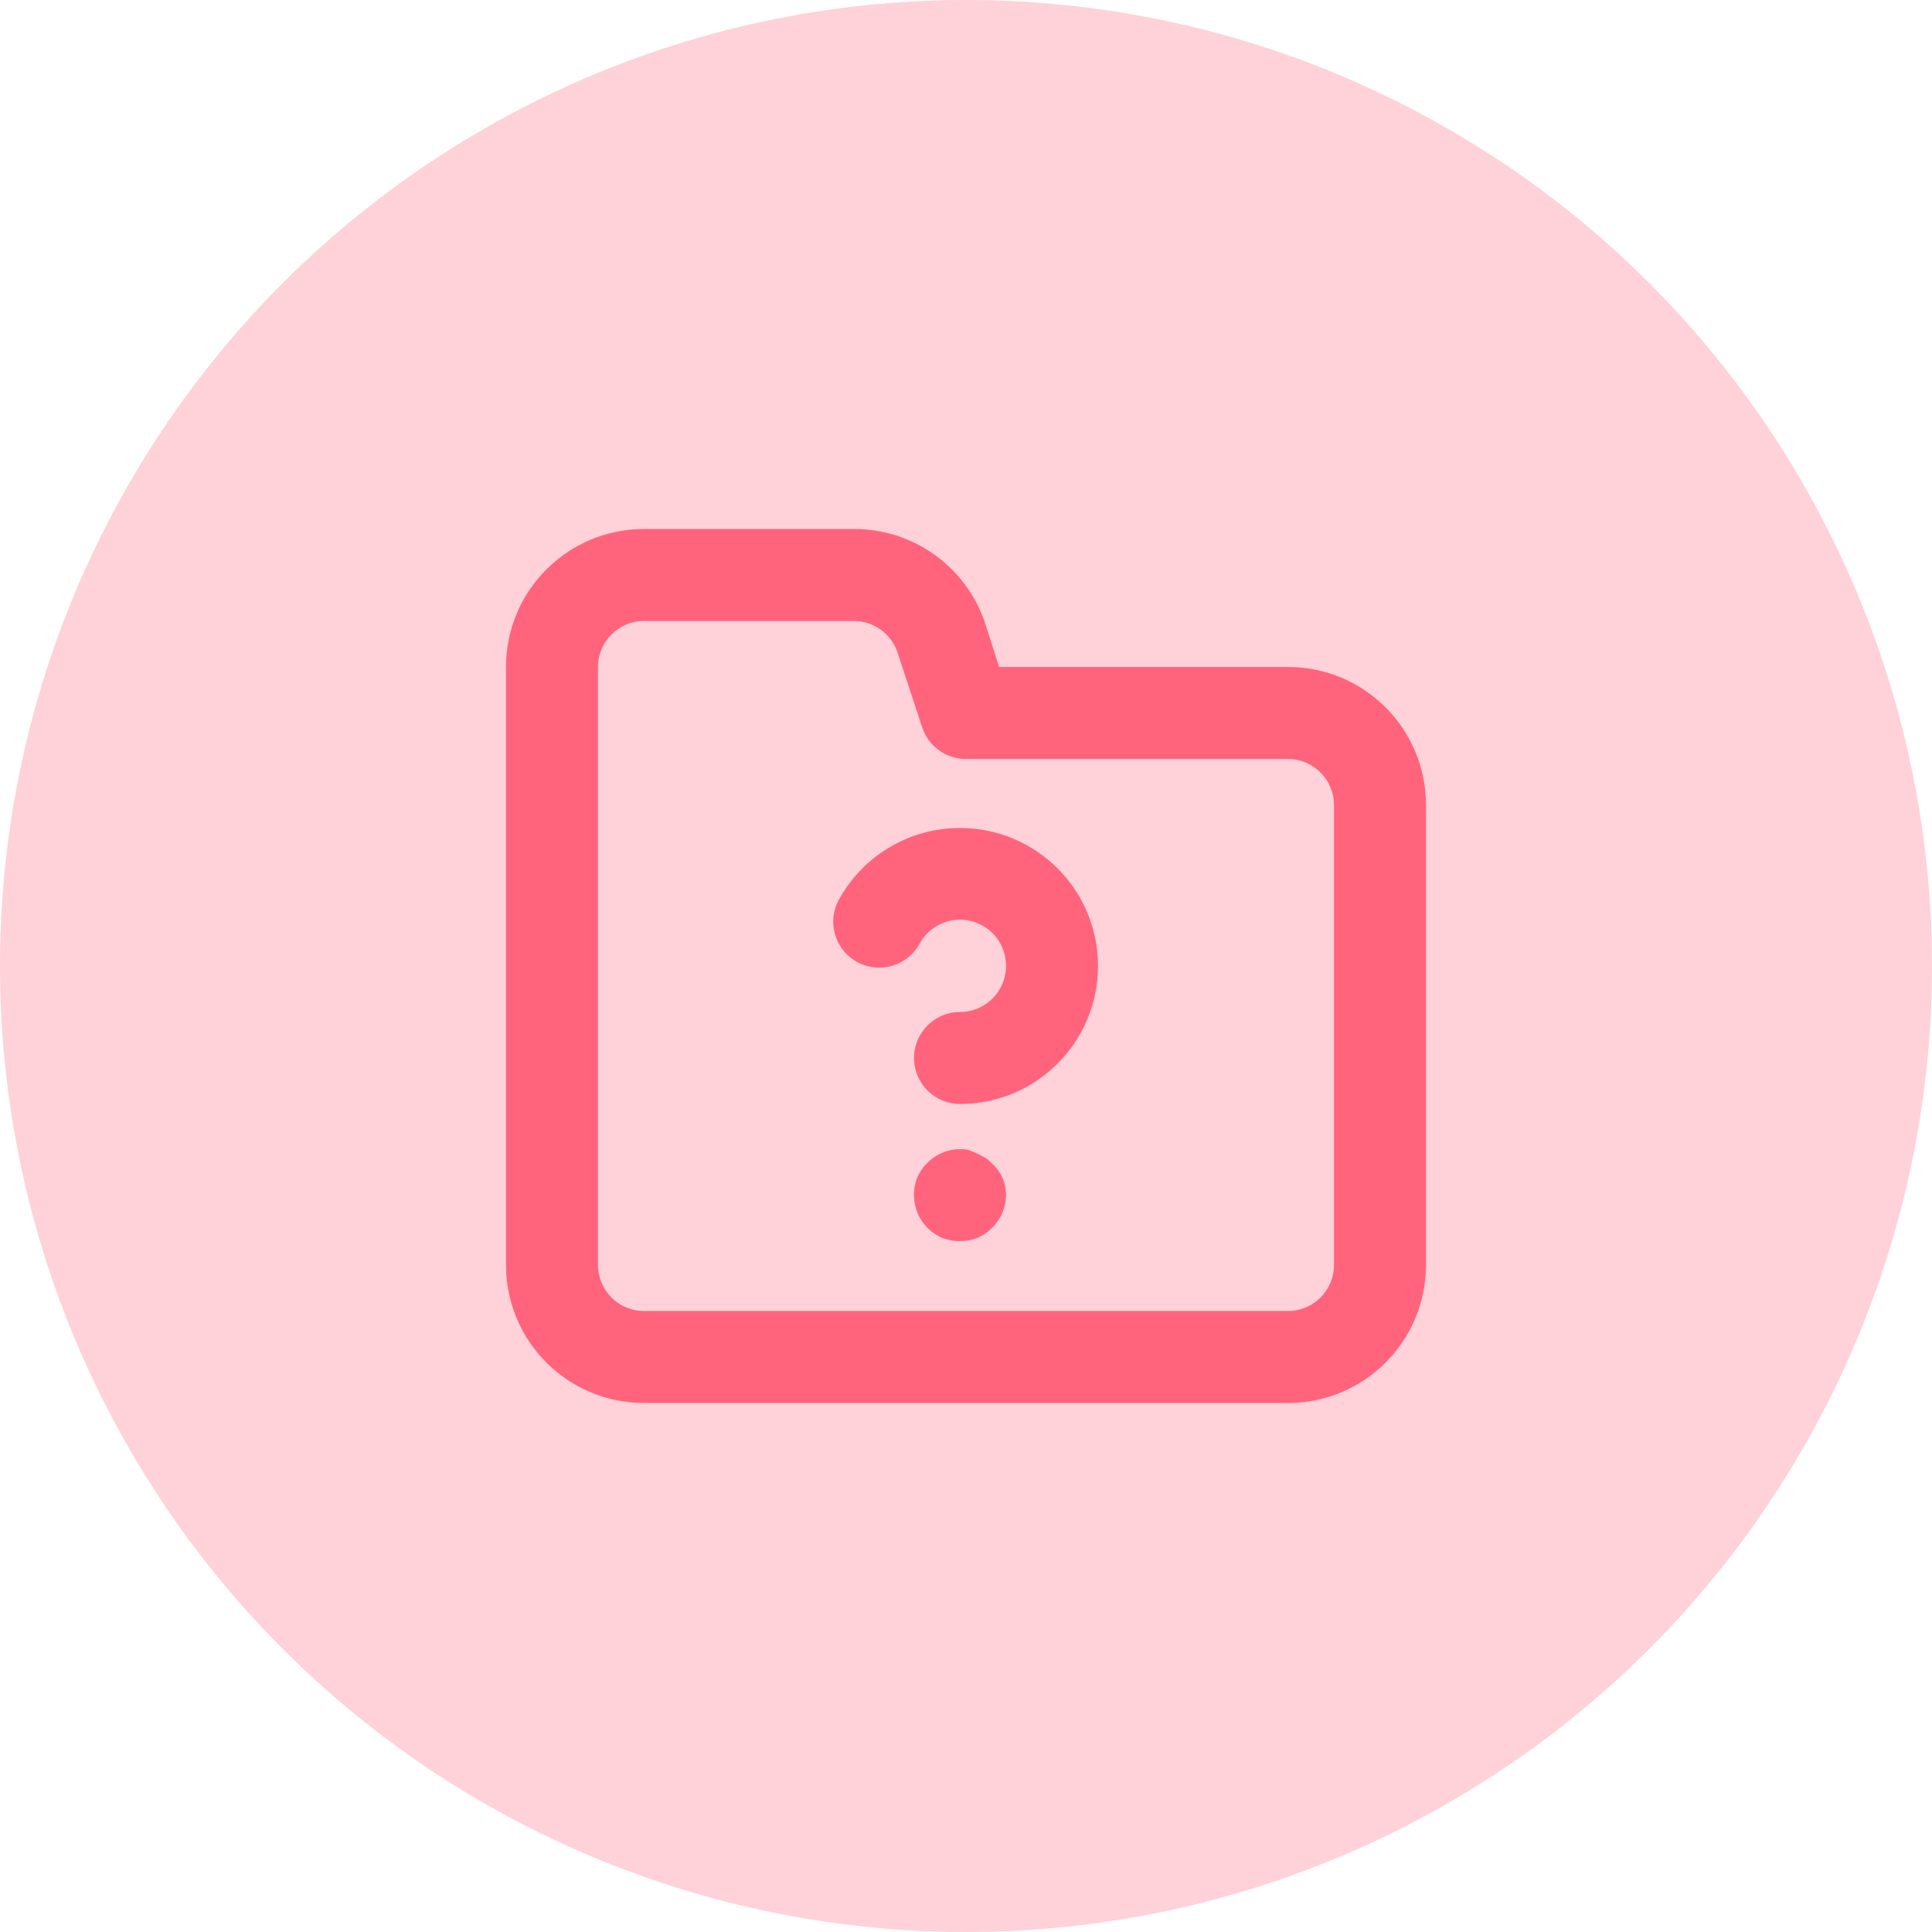 <?xml version="1.0" encoding="UTF-8"?>
<svg width="42px" height="42px" viewBox="0 0 42 42" version="1.1" xmlns="http://www.w3.org/2000/svg" xmlns:xlink="http://www.w3.org/1999/xlink">
    <!-- Generator: Sketch 52.6 (67491) - http://www.bohemiancoding.com/sketch -->
    <title>Group 6</title>
    <desc>Created with Sketch.</desc>
    <g id="Landing-page" stroke="none" stroke-width="1" fill="none" fill-rule="evenodd">
        <g id="1.3--Features" transform="translate(-245, -1737)" fill="#FF647C">
            <g id="solutions" transform="translate(0, 468)">
                <g id="Group-10" transform="translate(245, 955)">
                    <g id="Group-6" transform="translate(0, 314)">
                        <circle id="Oval" fill-opacity="0.3" cx="21" cy="21" r="21"></circle>
                        <g id="folder-question" transform="translate(11, 11)" fill-rule="nonzero">
                            <path d="M10.57,14.3 C10.527,14.249 10.476,14.205 10.42,14.17 L10.25,14.08 L10.06,14 C9.732,13.937 9.394,14.042 9.16,14.28 C9.066,14.371 8.992,14.48 8.94,14.6 C8.891,14.724 8.867,14.857 8.87,14.99 C8.871,15.252 8.975,15.504 9.16,15.69 C9.251,15.784 9.36,15.858 9.48,15.91 C9.604,15.959 9.737,15.983 9.87,15.98 C10,15.982 10.129,15.958 10.25,15.91 C10.37,15.858 10.479,15.784 10.57,15.69 C10.758,15.505 10.866,15.254 10.87,14.99 C10.87,14.856 10.843,14.723 10.79,14.6 C10.739,14.485 10.664,14.383 10.57,14.3 Z M9.87,7 C8.798,6.999 7.806,7.571 7.27,8.5 C7.073,8.81 7.062,9.203 7.241,9.524 C7.42,9.845 7.76,10.041 8.127,10.036 C8.495,10.031 8.83,9.825 9,9.5 C9.225,9.104 9.688,8.909 10.128,9.027 C10.568,9.145 10.873,9.545 10.87,10 C10.87,10.552 10.422,11 9.87,11 C9.318,11 8.87,11.448 8.87,12 C8.87,12.552 9.318,13 9.87,13 C11.527,13 12.87,11.657 12.87,10 C12.87,8.343 11.527,7 9.87,7 Z M17,3.5 L10.72,3.5 L10.4,2.5 C9.975,1.297 8.836,0.495 7.56,0.5 L3,0.5 C1.343,0.5 0,1.843 -4.4408921e-16,3.5 L-4.4408921e-16,16.5 C0,18.157 1.343,19.5 3,19.5 L17,19.5 C18.657,19.5 20,18.157 20,16.5 L20,6.5 C20,4.843 18.657,3.5 17,3.5 Z M18,16.5 C18,17.052 17.552,17.5 17,17.5 L3,17.5 C2.448,17.5 2,17.052 2,16.5 L2,3.5 C2,2.948 2.448,2.5 3,2.5 L7.56,2.5 C7.99,2.499 8.372,2.773 8.51,3.18 L9.05,4.82 C9.188,5.227 9.57,5.501 10,5.5 L17,5.5 C17.552,5.5 18,5.948 18,6.5 L18,16.5 Z" id="Shape"></path>
                        </g>
                    </g>
                </g>
            </g>
        </g>
    </g>
</svg>